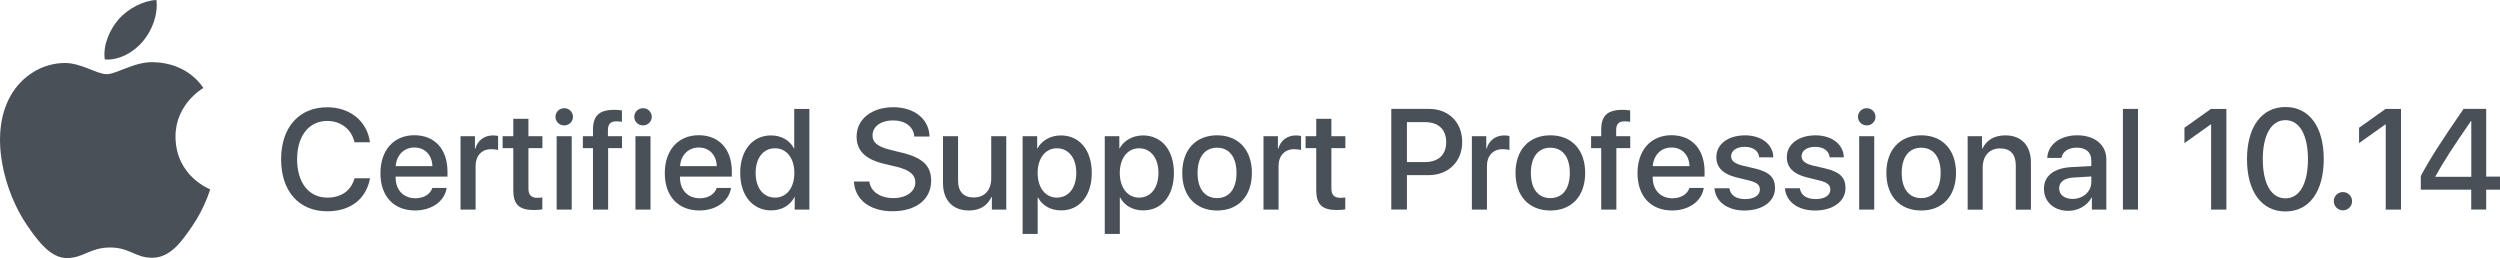 <?xml version="1.0" encoding="utf-8"?>
<!-- Generator: Adobe Illustrator 25.4.1, SVG Export Plug-In . SVG Version: 6.00 Build 0)  -->
<svg version="1.1" id="Layer_1" xmlns="http://www.w3.org/2000/svg" xmlns:xlink="http://www.w3.org/1999/xlink" x="0px" y="0px"
	 viewBox="0 0 612.33 63.21" style="enable-background:new 0 0 612.33 63.21;" xml:space="preserve">
<style type="text/css">
	.st0{fill:#495057;}
</style>
<g id="XMLID_128_">
	<g id="XMLID_130_" fill="#495057">
		<path id="XMLID_131_" class="st0" d="M51.48,46.37c-0.08,0.22-1.33,4.54-4.38,8.99c-2.63,3.85-5.37,7.69-9.68,7.77
			c-4.23,0.08-5.59-2.51-10.43-2.51c-4.84,0-6.36,2.43-10.36,2.59c-4.16,0.16-7.33-4.16-9.98-8c-5.43-7.85-9.57-22.18-4-31.85
			c2.76-4.81,7.71-7.85,13.08-7.93c4.09-0.08,7.94,2.74,10.43,2.74c2.5,0,7.18-3.39,12.1-2.9c2.06,0.09,7.84,0.83,11.56,6.27
			c-0.3,0.19-6.91,4.03-6.83,12.03C43.07,43.15,51.38,46.33,51.48,46.37 M35.03,10.09C37.24,7.42,38.73,3.7,38.32,0
			c-3.18,0.12-7.03,2.12-9.31,4.79c-2.05,2.37-3.84,6.15-3.35,9.77C29.2,14.84,32.82,12.76,35.03,10.09z"/>
	</g>
	<g fill="#495057">
		<path class="st0" d="M68.85,39c0-7.81,4.41-12.73,11.3-12.73c5.59,0,9.81,3.44,10.46,8.58h-3.79c-0.68-3.16-3.32-5.23-6.67-5.23
			c-4.48,0-7.38,3.67-7.38,9.38c0,5.76,2.87,9.4,7.4,9.4c3.44,0,5.88-1.76,6.65-4.73h3.81c-0.94,5.09-4.8,8.08-10.48,8.08
			C73.23,51.75,68.85,46.86,68.85,39z"/>
		<path class="st0" d="M109.4,46.05c-0.5,3.26-3.67,5.5-7.74,5.5c-5.23,0-8.48-3.5-8.48-9.13c0-5.64,3.26-9.3,8.32-9.3
			c4.97,0,8.1,3.42,8.1,8.87v1.26h-12.7v0.22c0,3.08,1.93,5.09,4.84,5.09c2.05,0,3.66-0.97,4.15-2.53H109.4z M96.92,40.69h8.99
			c-0.09-2.75-1.85-4.56-4.41-4.56C98.96,36.13,97.11,37.97,96.92,40.69z"/>
		<path class="st0" d="M112.81,33.36h3.52v3.06h0.09c0.56-2.03,2.2-3.25,4.32-3.25c0.53,0,0.97,0.07,1.26,0.14v3.45
			c-0.29-0.12-0.94-0.22-1.66-0.22c-2.38,0-3.85,1.61-3.85,4.14v10.66h-3.69V33.36z"/>
		<path class="st0" d="M129.43,29.1v4.26h3.42v2.92h-3.42v9.91c0,1.54,0.68,2.26,2.19,2.26c0.38,0,0.97-0.05,1.21-0.09v2.91
			c-0.41,0.1-1.23,0.17-2.05,0.17c-3.64,0-5.06-1.37-5.06-4.85V36.28h-2.61v-2.92h2.61V29.1H129.43z"/>
		<path class="st0" d="M136.05,28.62c0-1.18,0.96-2.12,2.14-2.12c1.2,0,2.15,0.94,2.15,2.12c0,1.16-0.96,2.1-2.15,2.1
			C137.01,30.72,136.05,29.78,136.05,28.62z M136.34,33.36h3.69v17.98h-3.69V33.36z"/>
		<path class="st0" d="M145.24,36.28h-2.48v-2.92h2.48v-1.62c0-3.38,1.52-4.84,5.23-4.84c0.67,0,1.26,0.05,1.86,0.15v2.79
			c-0.38-0.07-0.85-0.12-1.33-0.12c-1.47,0-2.08,0.63-2.1,2.14v1.5h3.45v2.92h-3.4v15.06h-3.71V36.28z M155.35,28.62
			c0-1.18,0.96-2.12,2.14-2.12c1.2,0,2.15,0.94,2.15,2.12c0,1.16-0.96,2.1-2.15,2.1C156.31,30.72,155.35,29.78,155.35,28.62z
			 M155.64,33.36h3.69v17.98h-3.69V33.36z"/>
		<path class="st0" d="M179.05,46.05c-0.5,3.26-3.67,5.5-7.74,5.5c-5.23,0-8.48-3.5-8.48-9.13c0-5.64,3.26-9.3,8.32-9.3
			c4.97,0,8.1,3.42,8.1,8.87v1.26h-12.7v0.22c0,3.08,1.93,5.09,4.84,5.09c2.05,0,3.66-0.97,4.15-2.53H179.05z M166.57,40.69h8.99
			c-0.09-2.75-1.85-4.56-4.41-4.56C168.61,36.13,166.76,37.97,166.57,40.69z"/>
		<path class="st0" d="M181.3,42.35c0-5.55,3.06-9.18,7.52-9.18c2.58,0,4.61,1.2,5.64,3.18h0.07v-9.67h3.71v24.66h-3.59v-3.06h-0.07
			c-1.06,2.05-3.11,3.25-5.73,3.25C184.36,51.52,181.3,47.9,181.3,42.35z M185.08,42.35c0,3.69,1.88,6.05,4.75,6.05
			c2.84,0,4.73-2.39,4.73-6.05c0-3.62-1.9-6.03-4.73-6.03C186.96,36.31,185.08,38.69,185.08,42.35z"/>
		<path class="st0" d="M212.94,44.47c0.27,2.44,2.65,4.05,5.9,4.05c3.11,0,5.35-1.61,5.35-3.81c0-1.91-1.35-3.06-4.55-3.85
			l-3.2-0.77c-4.53-1.09-6.63-3.21-6.63-6.65c0-4.26,3.71-7.18,8.97-7.18c5.21,0,8.78,2.92,8.9,7.18h-3.73
			c-0.22-2.46-2.26-3.95-5.23-3.95s-5.01,1.5-5.01,3.69c0,1.74,1.3,2.77,4.48,3.55l2.72,0.67c5.06,1.2,7.16,3.23,7.16,6.84
			c0,4.61-3.67,7.5-9.52,7.5c-5.47,0-9.16-2.82-9.4-7.28H212.94z"/>
		<path class="st0" d="M246.48,51.34h-3.54v-3.09h-0.09c-1.03,2.15-2.82,3.3-5.57,3.3c-3.91,0-6.31-2.53-6.31-6.65V33.36h3.69v10.82
			c0,2.73,1.3,4.19,3.85,4.19c2.67,0,4.27-1.85,4.27-4.65V33.36h3.69V51.34z"/>
		<path class="st0" d="M267.41,42.35c0,5.59-2.99,9.18-7.5,9.18c-2.56,0-4.6-1.15-5.66-3.14h-0.09v8.9h-3.69V33.36h3.57v2.99h0.07
			c1.03-1.93,3.21-3.18,5.73-3.18C264.4,33.17,267.41,36.77,267.41,42.35z M263.62,42.35c0-3.64-1.88-6.03-4.75-6.03
			c-2.82,0-4.72,2.44-4.72,6.03c0,3.62,1.9,6.05,4.72,6.05C261.74,48.4,263.62,46.02,263.62,42.35z"/>
		<path class="st0" d="M287.53,42.35c0,5.59-2.99,9.18-7.5,9.18c-2.56,0-4.6-1.15-5.66-3.14h-0.09v8.9h-3.69V33.36h3.57v2.99h0.07
			c1.03-1.93,3.21-3.18,5.73-3.18C284.52,33.17,287.53,36.77,287.53,42.35z M283.74,42.35c0-3.64-1.88-6.03-4.75-6.03
			c-2.82,0-4.72,2.44-4.72,6.03c0,3.62,1.9,6.05,4.72,6.05C281.86,48.4,283.74,46.02,283.74,42.35z"/>
		<path class="st0" d="M289.57,42.35c0-5.66,3.33-9.21,8.53-9.21c5.21,0,8.53,3.55,8.53,9.21c0,5.67-3.3,9.21-8.53,9.21
			S289.57,48.02,289.57,42.35z M302.86,42.35c0-3.88-1.78-6.17-4.77-6.17s-4.77,2.31-4.77,6.17c0,3.9,1.78,6.17,4.77,6.17
			S302.86,46.24,302.86,42.35z"/>
		<path class="st0" d="M309.48,33.36H313v3.06h0.09c0.56-2.03,2.2-3.25,4.32-3.25c0.53,0,0.97,0.07,1.26,0.14v3.45
			c-0.29-0.12-0.94-0.22-1.66-0.22c-2.38,0-3.85,1.61-3.85,4.14v10.66h-3.69V33.36z"/>
		<path class="st0" d="M326.1,29.1v4.26h3.42v2.92h-3.42v9.91c0,1.54,0.68,2.26,2.19,2.26c0.38,0,0.97-0.05,1.21-0.09v2.91
			c-0.41,0.1-1.23,0.17-2.05,0.17c-3.64,0-5.06-1.37-5.06-4.85V36.28h-2.61v-2.92h2.61V29.1H326.1z"/>
		<path class="st0" d="M350.02,26.67c4.79,0,8.12,3.3,8.12,8.1c0,4.82-3.4,8.13-8.24,8.13h-5.3v8.43h-3.83V26.67H350.02z
			 M344.6,39.7h4.39c3.33,0,5.23-1.79,5.23-4.9s-1.9-4.89-5.21-4.89h-4.41V39.7z"/>
		<path class="st0" d="M360.52,33.36h3.52v3.06h0.09c0.56-2.03,2.2-3.25,4.32-3.25c0.53,0,0.97,0.07,1.26,0.14v3.45
			c-0.29-0.12-0.94-0.22-1.66-0.22c-2.38,0-3.85,1.61-3.85,4.14v10.66h-3.69V33.36z"/>
		<path class="st0" d="M371.2,42.35c0-5.66,3.33-9.21,8.53-9.21c5.21,0,8.53,3.55,8.53,9.21c0,5.67-3.3,9.21-8.53,9.21
			S371.2,48.02,371.2,42.35z M384.5,42.35c0-3.88-1.78-6.17-4.77-6.17c-2.99,0-4.77,2.31-4.77,6.17c0,3.9,1.78,6.17,4.77,6.17
			C382.72,48.52,384.5,46.24,384.5,42.35z"/>
		<path class="st0" d="M392.19,36.28h-2.48v-2.92h2.48v-1.62c0-3.38,1.52-4.84,5.23-4.84c0.67,0,1.26,0.05,1.86,0.15v2.79
			c-0.38-0.07-0.85-0.12-1.33-0.12c-1.47,0-2.08,0.63-2.1,2.14v1.5h3.45v2.92h-3.4v15.06h-3.71V36.28z"/>
		<path class="st0" d="M417.3,46.05c-0.5,3.26-3.67,5.5-7.74,5.5c-5.23,0-8.48-3.5-8.48-9.13c0-5.64,3.26-9.3,8.32-9.3
			c4.97,0,8.1,3.42,8.1,8.87v1.26h-12.7v0.22c0,3.08,1.93,5.09,4.84,5.09c2.05,0,3.66-0.97,4.15-2.53H417.3z M404.82,40.69h8.99
			c-0.08-2.75-1.85-4.56-4.41-4.56C406.86,36.13,405.01,37.97,404.82,40.69z"/>
		<path class="st0" d="M427.43,33.15c3.98,0,6.84,2.2,6.92,5.38h-3.47c-0.15-1.59-1.5-2.56-3.55-2.56c-2,0-3.33,0.92-3.33,2.32
			c0,1.08,0.89,1.79,2.75,2.26l3.02,0.7c3.62,0.87,4.99,2.2,4.99,4.84c0,3.25-3.08,5.47-7.47,5.47c-4.24,0-7.09-2.17-7.37-5.45h3.66
			c0.26,1.73,1.64,2.65,3.88,2.65c2.2,0,3.59-0.91,3.59-2.34c0-1.11-0.68-1.71-2.56-2.19l-3.21-0.79c-3.25-0.79-4.89-2.44-4.89-4.94
			C420.38,35.32,423.24,33.15,427.43,33.15z"/>
		<path class="st0" d="M444.69,33.15c3.98,0,6.84,2.2,6.92,5.38h-3.47c-0.15-1.59-1.5-2.56-3.55-2.56c-2,0-3.33,0.92-3.33,2.32
			c0,1.08,0.89,1.79,2.75,2.26l3.02,0.7c3.62,0.87,4.99,2.2,4.99,4.84c0,3.25-3.08,5.47-7.47,5.47c-4.24,0-7.09-2.17-7.37-5.45h3.66
			c0.26,1.73,1.64,2.65,3.88,2.65c2.21,0,3.59-0.91,3.59-2.34c0-1.11-0.68-1.71-2.56-2.19l-3.21-0.79
			c-3.25-0.79-4.89-2.44-4.89-4.94C437.65,35.32,440.51,33.15,444.69,33.15z"/>
		<path class="st0" d="M455.08,28.62c0-1.18,0.96-2.12,2.14-2.12c1.2,0,2.15,0.94,2.15,2.12c0,1.16-0.96,2.1-2.15,2.1
			C456.03,30.72,455.08,29.78,455.08,28.62z M455.37,33.36h3.69v17.98h-3.69V33.36z"/>
		<path class="st0" d="M462.03,42.35c0-5.66,3.33-9.21,8.53-9.21c5.21,0,8.53,3.55,8.53,9.21c0,5.67-3.3,9.21-8.53,9.21
			S462.03,48.02,462.03,42.35z M475.33,42.35c0-3.88-1.78-6.17-4.77-6.17c-2.99,0-4.77,2.31-4.77,6.17c0,3.9,1.78,6.17,4.77,6.17
			C473.55,48.52,475.33,46.24,475.33,42.35z"/>
		<path class="st0" d="M481.94,33.36h3.52v3.06h0.08c1.08-2.15,2.89-3.26,5.66-3.26c3.96,0,6.24,2.55,6.24,6.67v11.52h-3.71v-10.8
			c0-2.7-1.25-4.2-3.85-4.2c-2.65,0-4.25,1.88-4.25,4.65v10.36h-3.69V33.36z"/>
		<path class="st0" d="M500.63,46.23c0-3.14,2.41-5.04,6.68-5.3l4.92-0.27v-1.37c0-2-1.32-3.13-3.55-3.13
			c-2.05,0-3.49,0.97-3.78,2.53h-3.45c0.1-3.25,3.13-5.55,7.33-5.55c4.29,0,7.13,2.34,7.13,5.88v12.32h-3.54v-2.96h-0.08
			c-1.04,2-3.32,3.26-5.67,3.26C503.09,51.64,500.63,49.46,500.63,46.23z M512.23,44.6v-1.38l-4.43,0.27
			c-2.21,0.14-3.45,1.09-3.45,2.63c0,1.57,1.3,2.6,3.28,2.6C510.22,48.72,512.23,46.94,512.23,44.6z"/>
		<path class="st0" d="M519.97,26.67h3.69v24.66h-3.69V26.67z"/>
		<path class="st0" d="M541.57,30.47h-0.09l-6.44,4.58v-3.76l6.49-4.61h3.78v24.66h-3.74V30.47z"/>
		<path class="st0" d="M550.36,38.98c0-7.81,3.54-12.77,9.42-12.77c5.9,0,9.38,4.94,9.38,12.75c0,7.86-3.47,12.83-9.38,12.83
			S550.36,46.84,550.36,38.98z M565.29,38.98c0-5.88-2.03-9.55-5.52-9.55s-5.54,3.69-5.54,9.55c0,5.95,2.02,9.6,5.54,9.6
			S565.29,44.94,565.29,38.98z"/>
		<path class="st0" d="M571.62,49.28c0-1.25,0.99-2.24,2.24-2.24c1.25,0,2.24,0.99,2.24,2.24s-0.99,2.24-2.24,2.24
			C572.61,51.52,571.62,50.53,571.62,49.28z"/>
		<path class="st0" d="M584.33,30.47h-0.08l-6.44,4.58v-3.76l6.49-4.61h3.78v24.66h-3.74V30.47z"/>
		<path class="st0" d="M605.27,46.46h-12.34v-3.35c2.12-3.98,4.92-8.41,10.48-16.44h5.54v16.58h3.38v3.21h-3.38v4.87h-3.67V46.46z
			 M596.5,43.3h8.8V29.63h-0.07c-4.27,6.17-6.77,10.01-8.73,13.59V43.3z"/>
	</g>
</g>
</svg>
